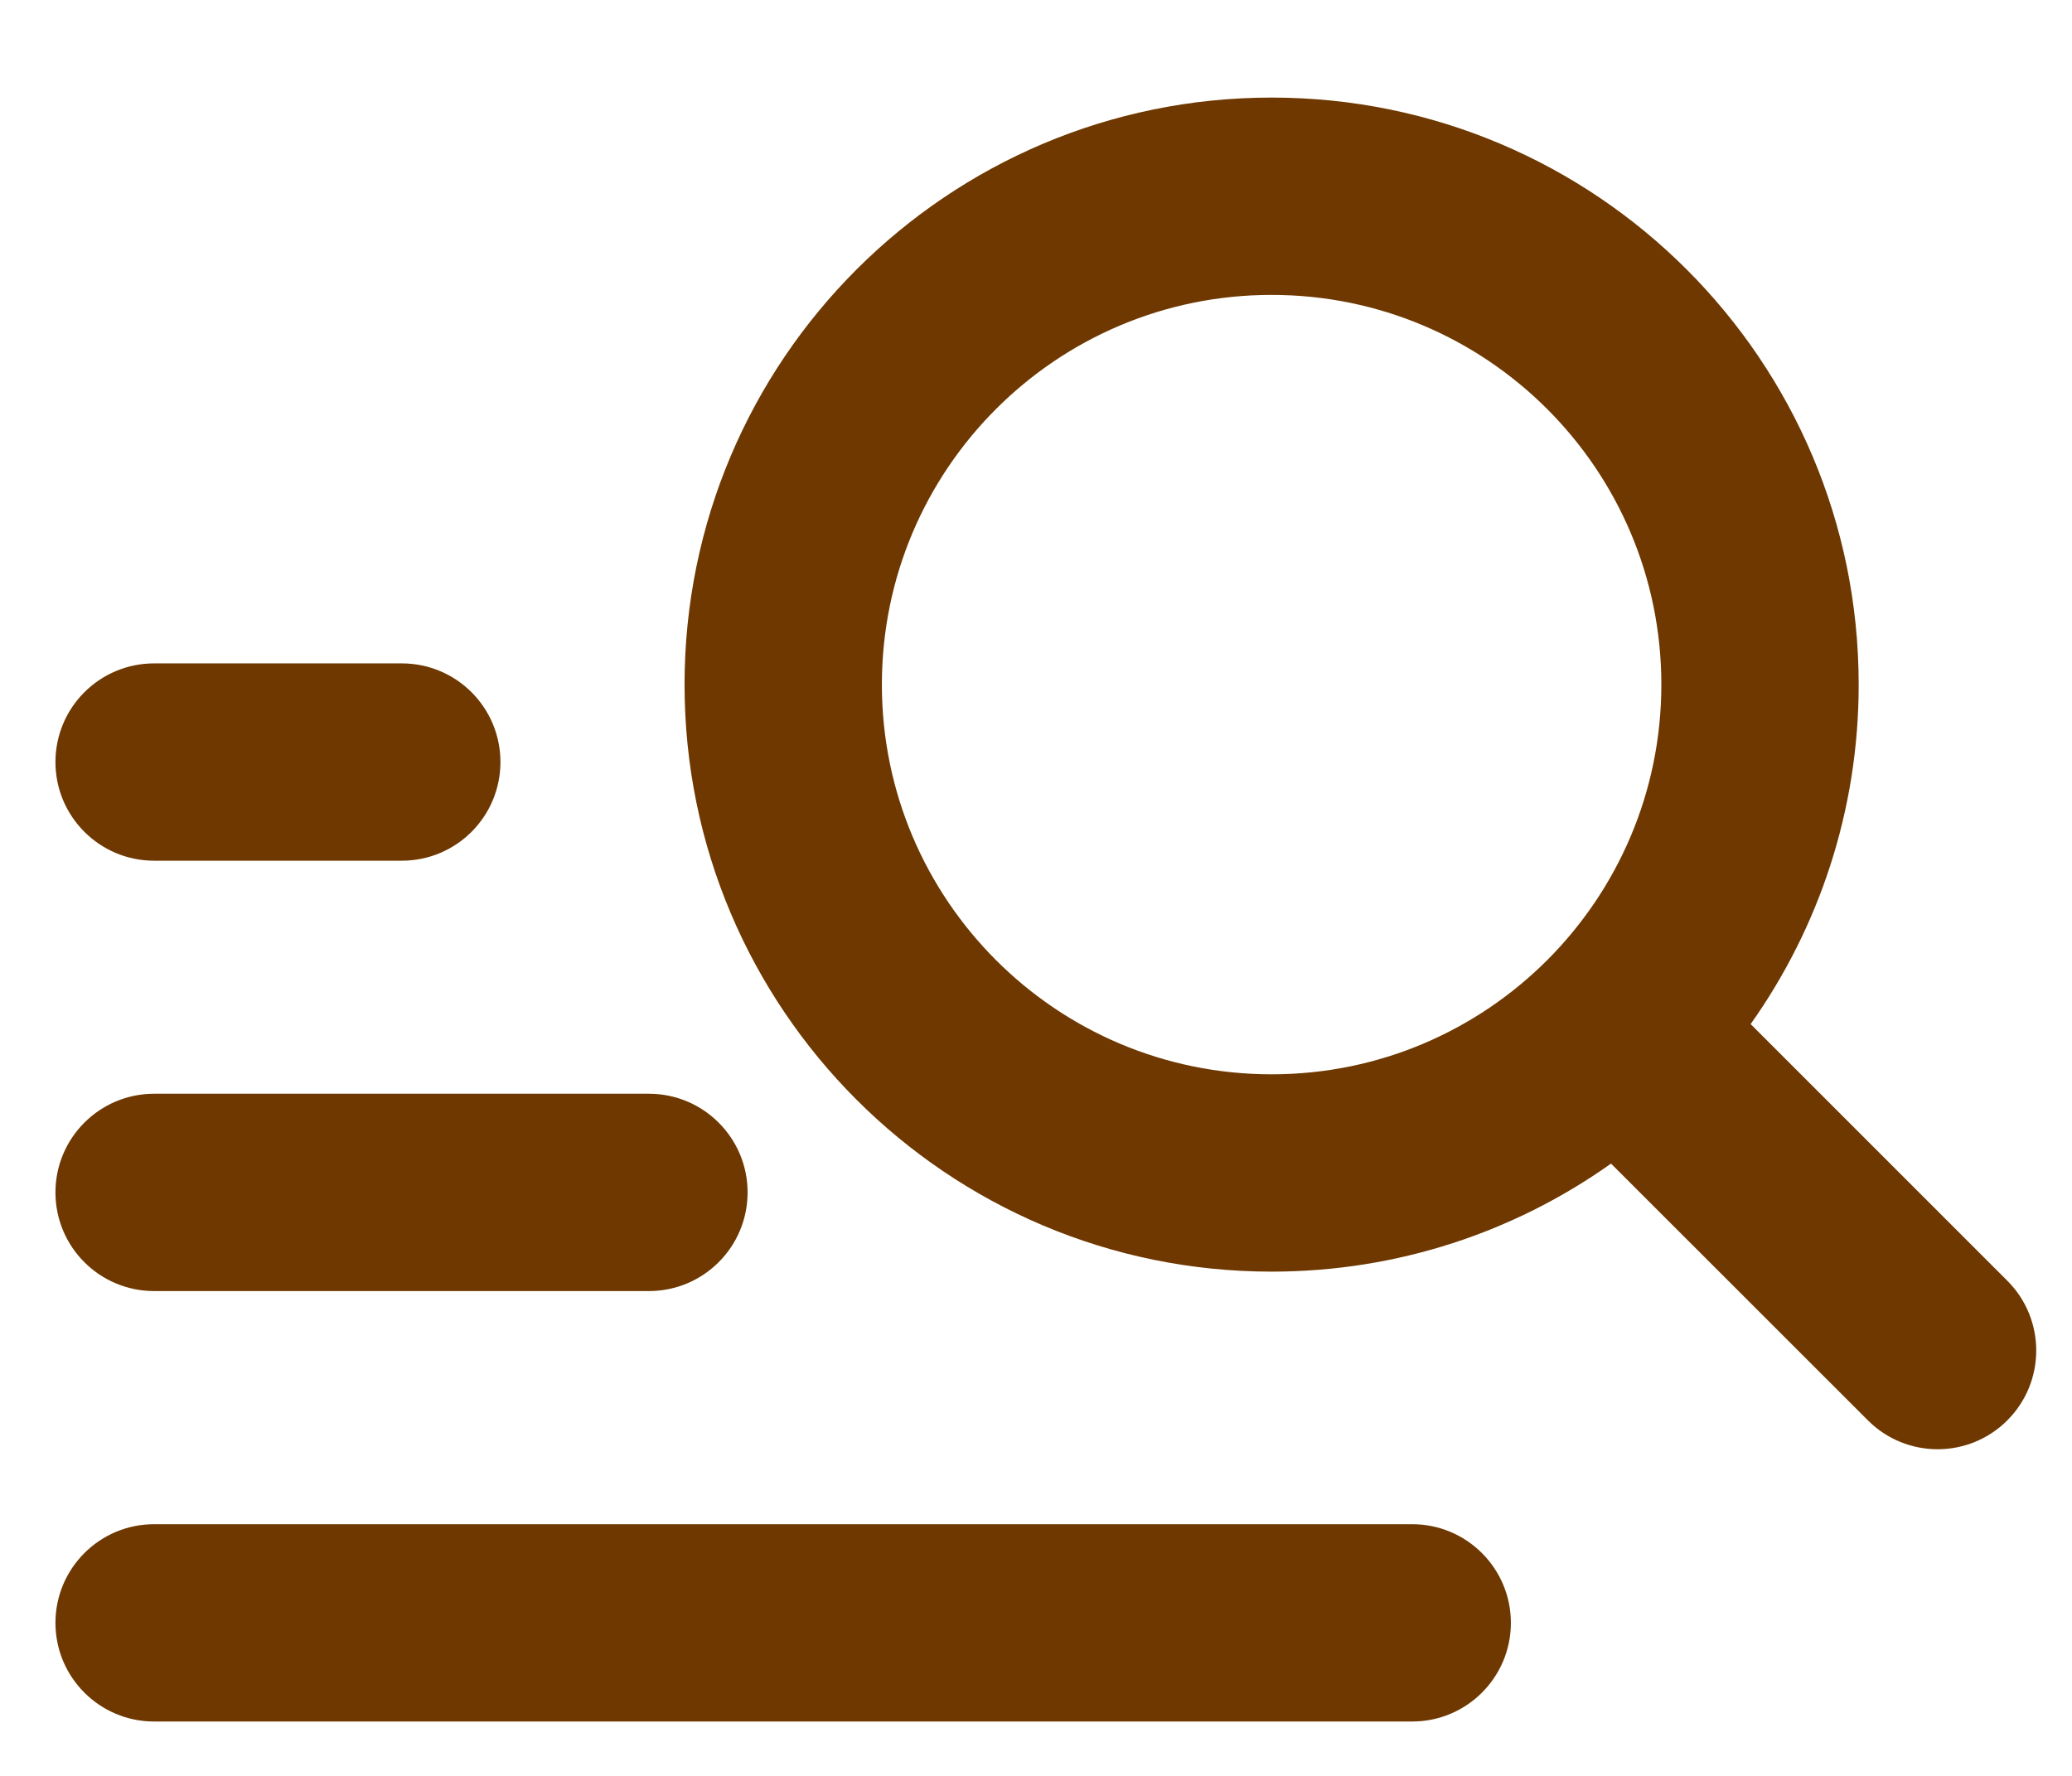 <svg width="21" height="18" viewBox="0 0 21 18" fill="none" xmlns="http://www.w3.org/2000/svg">
<path fill-rule="evenodd" clip-rule="evenodd" d="M6.938 6.939C6.938 3.653 9.602 0.989 12.888 0.989C16.174 0.989 18.838 3.653 18.838 6.939C18.838 8.221 18.432 9.408 17.743 10.38L20.345 12.982C20.735 13.372 20.735 14.005 20.345 14.396C19.954 14.787 19.321 14.787 18.931 14.396L16.328 11.794C15.357 12.483 14.17 12.889 12.888 12.889C9.602 12.889 6.938 10.225 6.938 6.939ZM12.888 2.989C10.706 2.989 8.938 4.757 8.938 6.939C8.938 9.12 10.706 10.889 12.888 10.889C15.069 10.889 16.838 9.12 16.838 6.939C16.838 4.757 15.069 2.989 12.888 2.989Z" fill="#6E3800"/>
<path d="M0.562 7.724C0.562 7.171 1.01 6.724 1.562 6.724H4.072C4.625 6.724 5.072 7.171 5.072 7.724C5.072 8.276 4.625 8.724 4.072 8.724H1.562C1.01 8.724 0.562 8.276 0.562 7.724Z" fill="#6E3800"/>
<path d="M0.562 16.449C0.562 15.897 1.01 15.449 1.562 15.449H14.313C14.865 15.449 15.313 15.897 15.313 16.449C15.313 17.001 14.865 17.449 14.313 17.449H1.562C1.01 17.449 0.562 17.001 0.562 16.449Z" fill="#6E3800"/>
<path d="M0.562 12.086C0.562 11.534 1.01 11.086 1.562 11.086H6.577C7.129 11.086 7.577 11.534 7.577 12.086C7.577 12.639 7.129 13.086 6.577 13.086H1.562C1.01 13.086 0.562 12.639 0.562 12.086Z" fill="#6E3800"/>
</svg>
